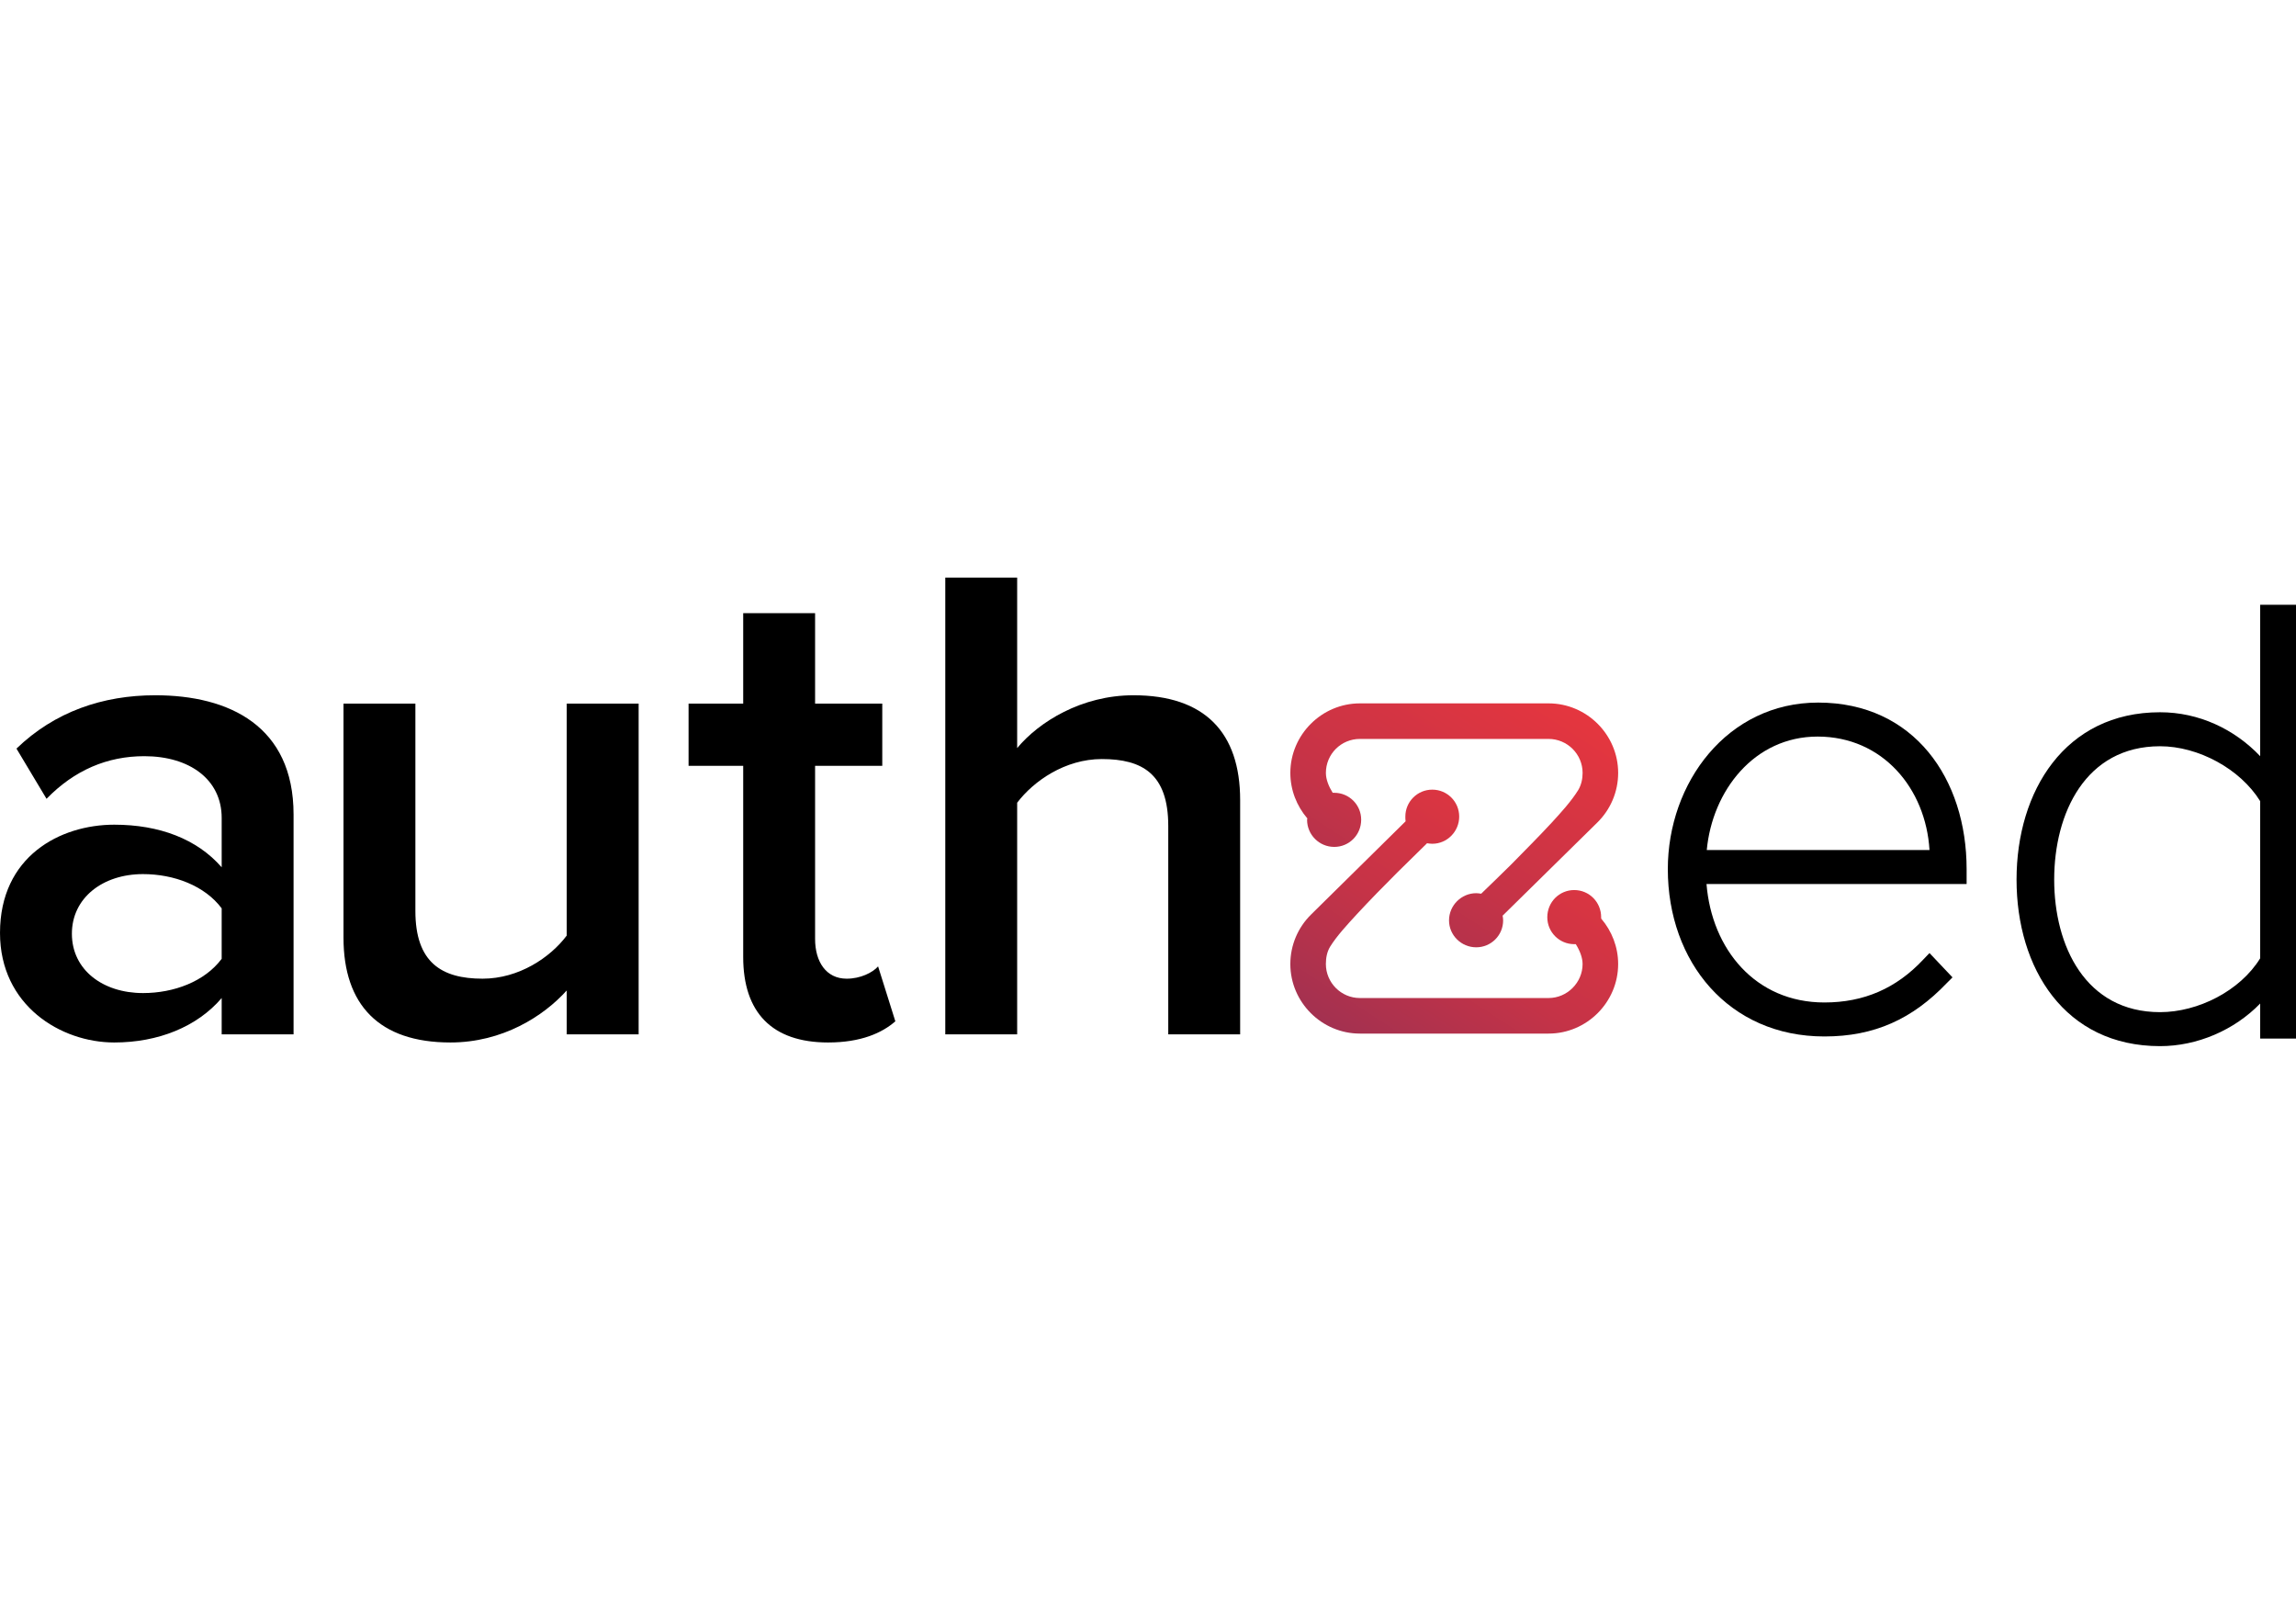 <?xml version="1.0" encoding="UTF-8"?>
<!DOCTYPE svg PUBLIC "-//W3C//DTD SVG 1.1//EN" "http://www.w3.org/Graphics/SVG/1.1/DTD/svg11.dtd">
<!-- Creator: CorelDRAW X7 -->
<svg xmlns="http://www.w3.org/2000/svg" xml:space="preserve" width="11.693in" height="8.268in" version="1.1" style="shape-rendering:geometricPrecision; text-rendering:geometricPrecision; image-rendering:optimizeQuality; fill-rule:evenodd; clip-rule:evenodd"
viewBox="1455 3238 8783 1792"
 xmlns:xlink="http://www.w3.org/1999/xlink">
 <defs>
  <style type="text/css">
   <![CDATA[
    .fil0 {fill:black}
    .fil1 {fill:url(#id0)}
    .fil2 {fill:url(#id1)}
   ]]>
  </style>
  <linearGradient id="id0" gradientUnits="userSpaceOnUse" x1="6676.11" y1="5044.27" x2="7359.68" y2="3986.6">
   <stop offset="0" style="stop-opacity:1; stop-color:#A33150"/>
   <stop offset="0.4" style="stop-opacity:1; stop-color:#C53347"/>
   <stop offset="1" style="stop-opacity:1; stop-color:#E7363E"/>
  </linearGradient>
  <linearGradient id="id1" gradientUnits="userSpaceOnUse" xlink:href="#id0" x1="6652.27" y1="4751.28" x2="7383.52" y2="3619.83">
  </linearGradient>
 </defs>
 <g id="Layer_x0020_1">
  <g id="_821385536">
   <path class="fil0" d="M2578 4985l0 -841c0,-338 -246,-456 -529,-456 -201,0 -385,63 -531,204l115 192c107,-110 233,-163 374,-163 173,0 296,89 296,236l0 189c-94,-108 -238,-163 -411,-163 -207,0 -437,121 -437,414 0,278 233,419 437,419 168,0 317,-60 411,-170l0 139 275 0zm-576 -158c-154,0 -272,-89 -272,-227 0,-137 118,-228 272,-228 118,0 236,44 301,131l0 193c-65,87 -183,131 -301,131z"/>
   <path class="fil0" d="M3898 4985l0 -1265 -275 0 0 887c-63,84 -183,165 -322,165 -157,0 -257,-62 -257,-259l0 -793 -275 0 0 895c0,257 136,401 409,401 199,0 356,-100 445,-199l0 168 275 0z"/>
   <path class="fil0" d="M4623 5016c126,0 207,-37 257,-81l-66 -210c-21,24 -68,47 -120,47 -79,0 -121,-65 -121,-152l0 -662 257 0 0 -238 -257 0 0 -346 -275 0 0 346 -209 0 0 238 209 0 0 731c0,212 110,327 325,327z"/>
   <path class="fil0" d="M6199 4985l0 -896c0,-259 -136,-401 -408,-401 -199,0 -362,102 -445,202l0 -652 -275 0 0 1747 275 0 0 -886c63,-83 183,-167 324,-167 155,0 254,57 254,256l0 797 275 0z"/>
   <path class="fil0" d="M7983 4410c20,248 186,453 451,453 151,0 275,-54 378,-164l24 -25 88 93 -22 22c-131,137 -276,204 -468,204 -366,0 -599,-285 -599,-640 0,-331 228,-637 575,-637 368,0 568,293 568,637l0 57 -995 0zm853 -130c-14,-235 -179,-434 -428,-434 -243,0 -403,208 -424,434l852 0z"/>
   <path class="fil0" d="M10101 4867c-99,102 -241,163 -383,163 -365,0 -549,-298 -549,-637 0,-338 185,-640 549,-640 148,0 284,64 383,168l0 -579 137 0 0 1659 -137 0 0 -134zm0 -173l0 -601c-77,-124 -237,-210 -383,-210 -285,0 -405,256 -405,510 0,254 120,507 405,507 145,0 306,-81 383,-206z"/>
   <g>
    <path class="fil1" d="M7477 4433c57,0 103,46 103,104 0,1 0,3 0,5 41,48 65,109 65,174 0,146 -120,266 -266,266l-722 0c-146,0 -266,-120 -266,-266 0,-72 29,-140 80,-190l361 -356c-1,-5 -1,-12 -1,-18 0,-57 46,-103 103,-103 57,0 103,46 103,103 0,57 -46,104 -103,104 -7,0 -13,-1 -20,-2 -38,37 -76,75 -114,112 -53,53 -105,106 -155,160 -34,37 -76,82 -102,124 -12,20 -16,43 -16,66 0,71 58,130 130,130l722 0c71,0 130,-59 130,-130 0,-25 -11,-52 -26,-76 -2,0 -4,0 -6,0 -57,0 -103,-46 -103,-103 0,-58 46,-104 103,-104z"/>
    <path class="fil2" d="M7102 4445c6,0 13,1 19,2 39,-37 77,-75 115,-112 52,-53 105,-106 155,-160 34,-37 75,-82 101,-124 12,-20 17,-43 17,-66 0,-72 -59,-130 -130,-130l-722 0c-72,0 -130,58 -130,130 0,25 11,52 26,76 2,0 4,0 6,0 57,0 103,46 103,103 0,58 -46,104 -103,104 -57,0 -104,-46 -104,-104 0,-1 1,-3 1,-5 -41,-48 -65,-109 -65,-174 0,-146 120,-266 266,-266l722 0c146,0 266,120 266,266 0,72 -29,140 -80,190l-362 356c1,5 2,12 2,18 0,57 -46,103 -103,103 -57,0 -104,-46 -104,-103 0,-57 47,-104 104,-104z"/>
   </g>
  </g>
 </g>
</svg>
